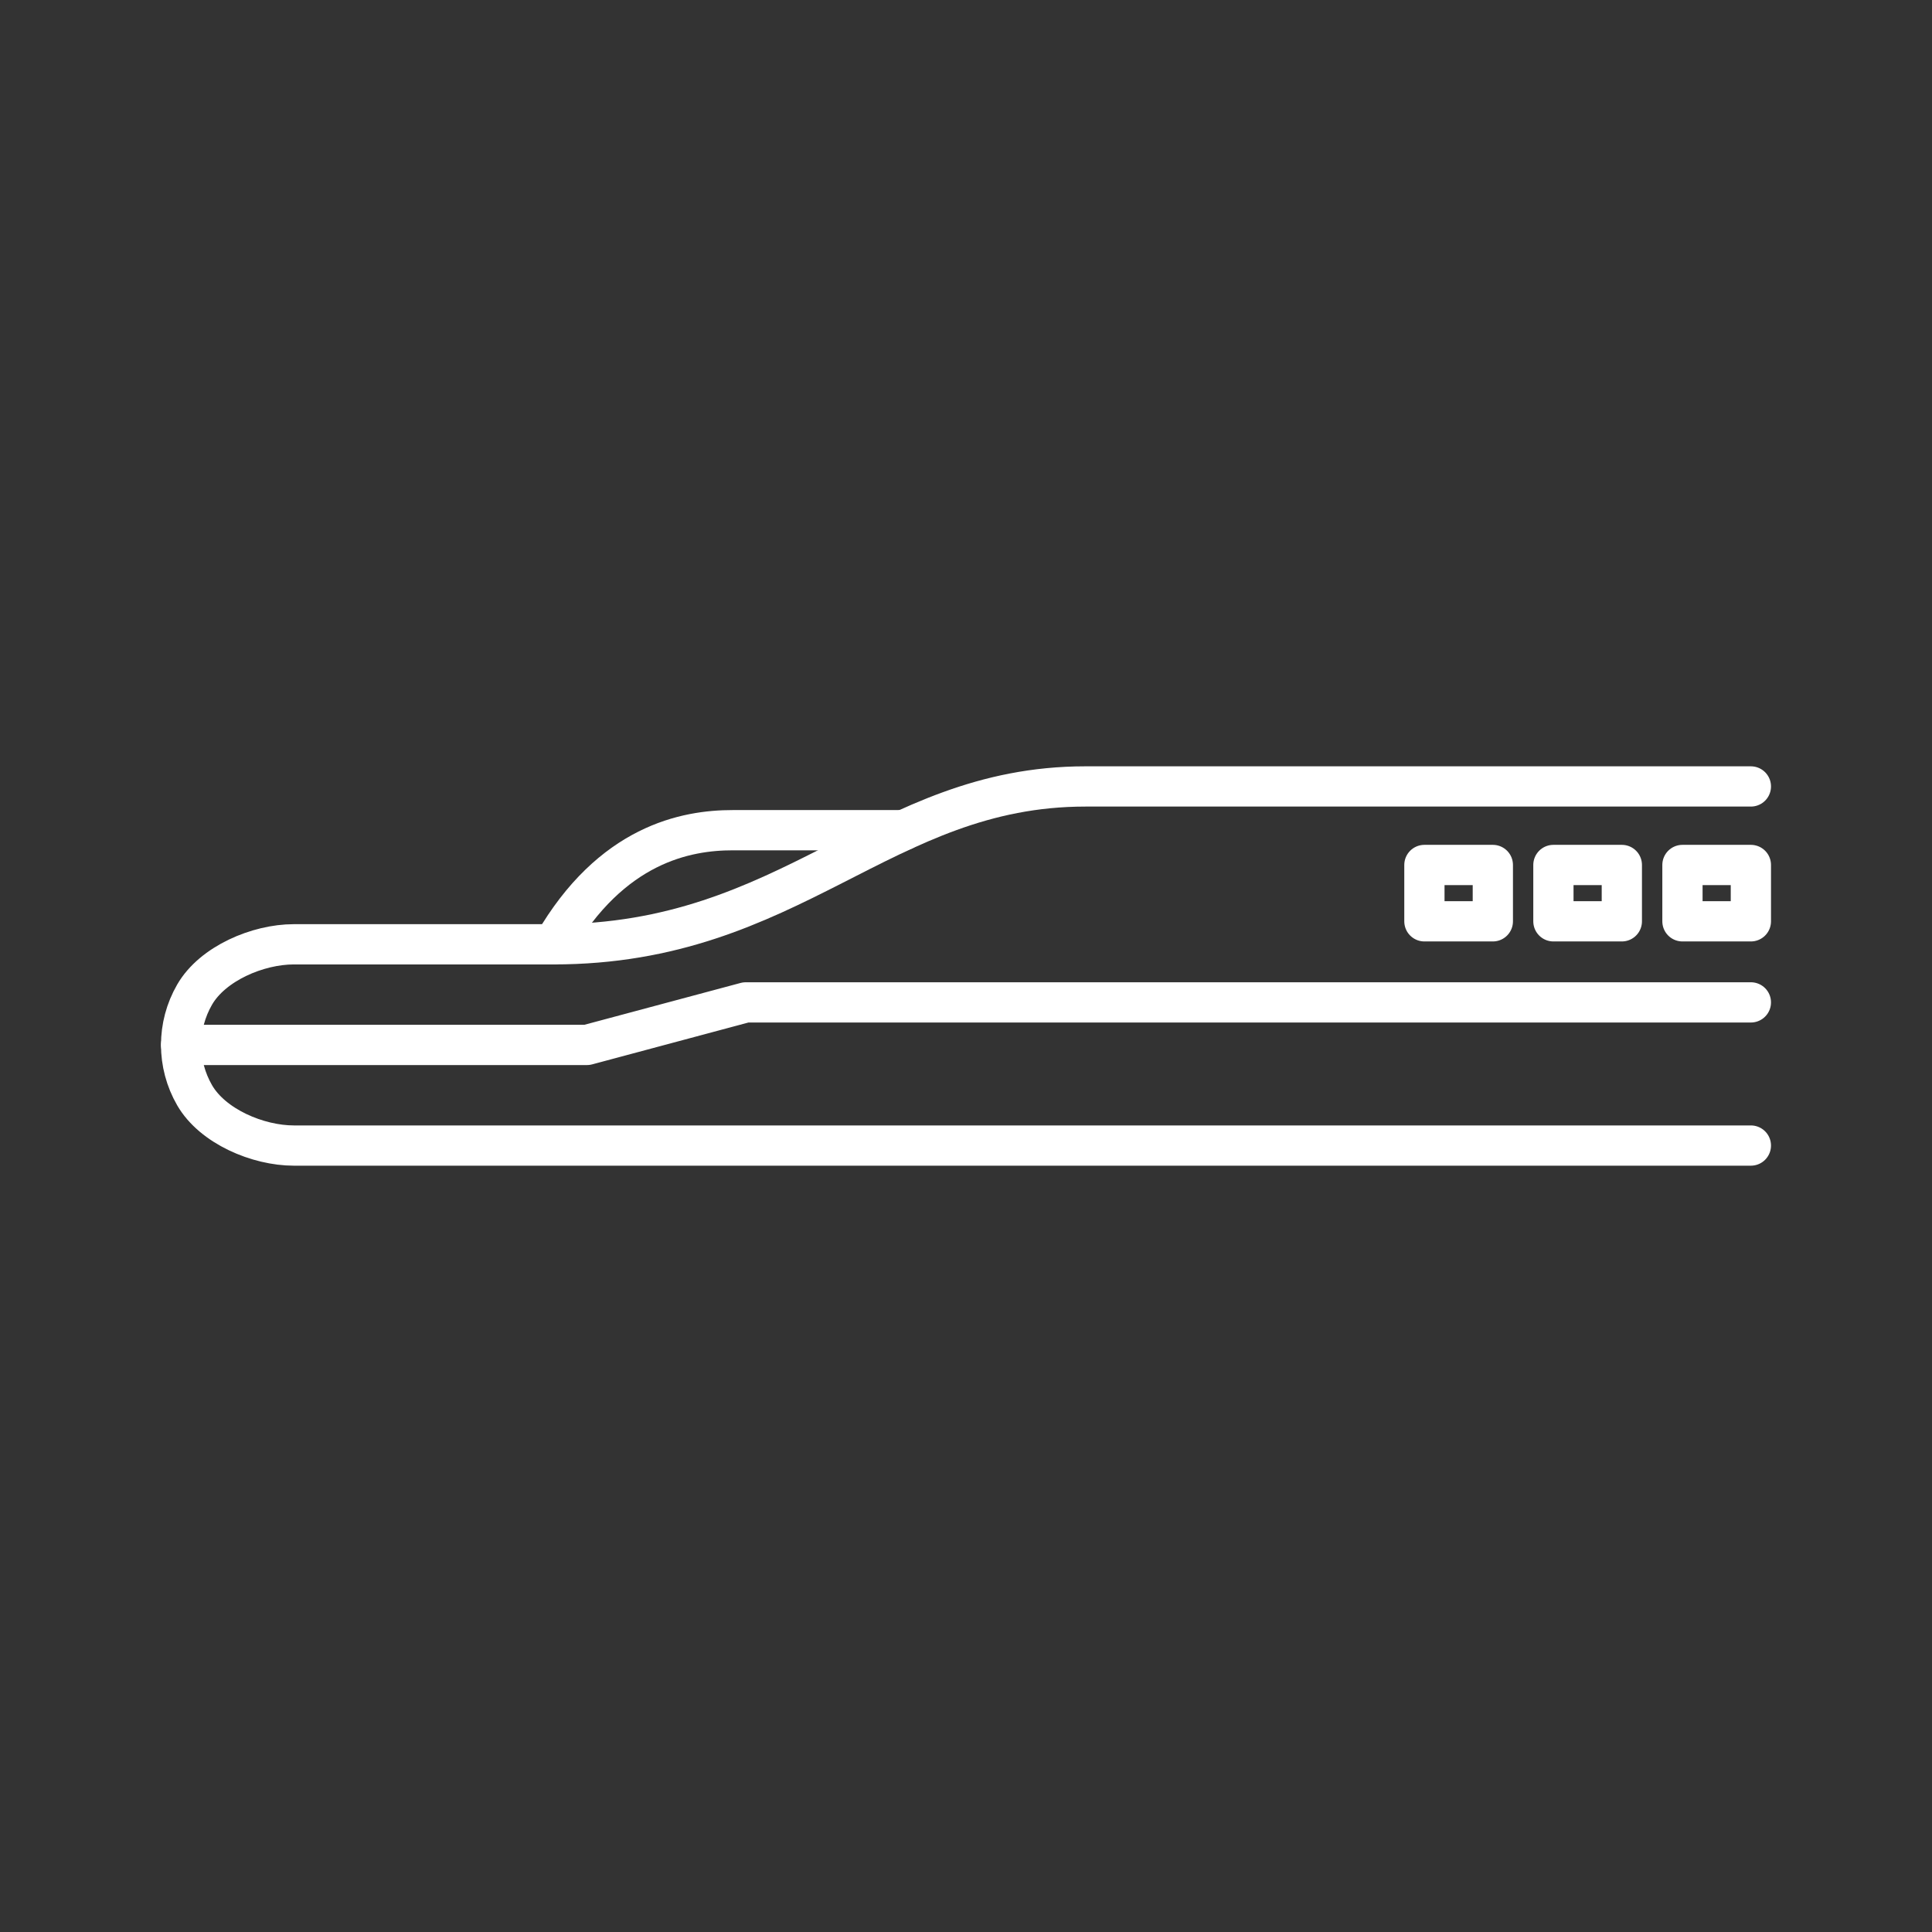 <?xml version="1.0" encoding="UTF-8"?>
<svg id="a" xmlns="http://www.w3.org/2000/svg" viewBox="0 0 48 48"><rect x="0" y="0" width="48" height="48" fill="#333333" stroke="none"/><defs><style>.d{fill:none;stroke:#fff;stroke-linecap:round;stroke-linejoin:round;}</style></defs><path class="d" d="m43.5 28.461h-36.2c-0.893 0-2.018-0.476-2.465-1.25s-0.447-1.726 0-2.5 1.572-1.25 2.465-1.25h6.45c5.946 0 8.145-3.922 13.217-3.922h16.533"/><path class="d" d="m4.5 25.961h10.083l3.946-1.057h24.971"/><path class="d" d="m22.453 20.626h-4.251c-1.143 0-3.009 0.335-4.452 2.835"/><rect class="d" x="35.389" y="21.49" width="1.7" height="1.4"/><rect class="d" x="41.8" y="21.49" width="1.7" height="1.4"/><rect class="d" x="38.594" y="21.49" width="1.7" height="1.4"/></svg>
